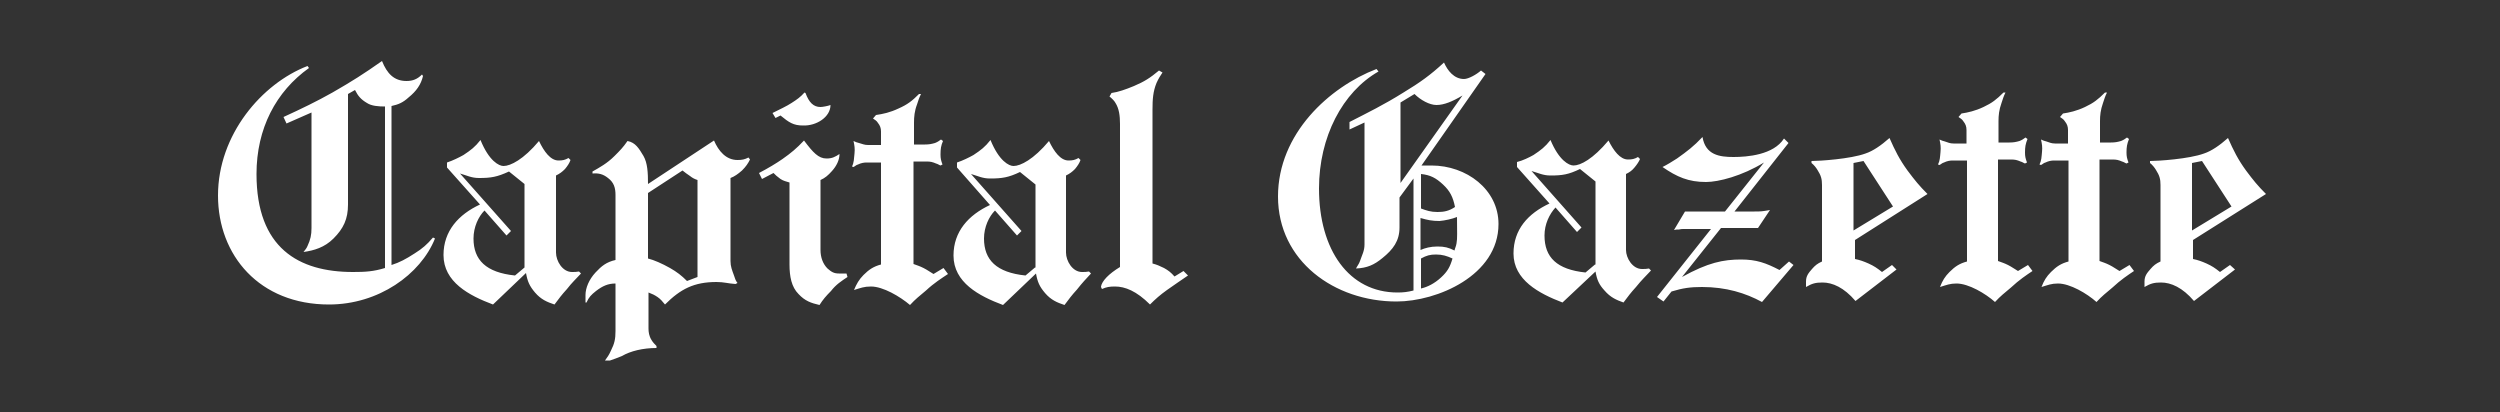 <svg id="Layer_1" xmlns="http://www.w3.org/2000/svg" viewBox="0 0 500 82.5"><rect x="0" y="0" width="500" height="82.5" fill="#333333" stroke="none"/><style>.st0{fill:#fff}</style><path class="st0" d="M237.6 55.1l-.9-.9-1.8 1.1c-.7-.8-1.2-1.2-2.1-1.7-.8-.4-1.5-.7-2.3-.9V21.9c0-2 .1-3.6.8-5.3.4-.9.8-1.5 1.2-2.1l-.7-.4c-1.8 1.5-2.9 2.2-5 3.1-1.7.7-3.1 1.2-4.5 1.4l-.4.7c.5.4 1 .9 1.2 1.3.7 1.1.9 2.5.9 4.2v28.6c-2.3 1.4-3.6 2.8-3.8 3.9 0 .2.2.5.2.5.9-.4 1.5-.5 2.6-.5 2 0 4.3.9 7 3.6 1.1-1.1 2-1.9 3.4-2.9 1.7-1.2 2.6-1.8 4.2-2.9zM207 53.5l-1.9 1.6c-5.8-.6-8.3-3.1-8.3-7.4 0-2.3 1-4.4 2.2-5.6l4.4 5 .9-.9-10.1-11.4c1.4.4 2.3.9 3.8.9 2.4 0 3.7-.2 6-1.3l3.1 2.5v16.6zm11.2 1.2l-.4-.4c-.5.1-.9.1-1.4.1-1.9 0-3.2-2.2-3.2-3.9V35.1c.8-.4 1.2-.7 1.8-1.3.5-.6.9-1.2 1.1-1.8l-.4-.4c-.7.4-1.2.5-2 .5-1.6 0-2.9-1.8-3.9-3.9-3.1 3.7-5.7 5-7.1 5-.9 0-2.9-1-4.6-5.2-1.1 1.4-1.9 2-3.4 3-.9.5-2.1 1.1-3.3 1.5v1L198 41c-4.3 2-7.3 5.3-7.3 10.1 0 5.4 5.1 8.1 9.9 9.9l6.6-6.3c.3 1.7.7 2.6 1.8 3.9 1.2 1.4 2.4 1.9 3.9 2.4.9-1.2 1.4-1.9 2.5-3.1 1.1-1.4 1.7-2 2.8-3.2zm-28.6.1l-.9-1.2-2 1.2c-.7-.4-1.2-.8-2-1.2-.8-.4-1.2-.5-2-.8V32.3h2.6c.8 0 1.2.1 1.9.4.4.1.6.3.9.4l.4-.2c-.3-.8-.4-1.2-.4-2 0-1.1.1-1.8.5-2.7l-.4-.3c-.4.3-.7.5-1.2.7-.7.2-1.2.3-2 .3h-2.2v-4.4c0-1.1.1-2.3.6-3.6.3-.9.4-1.3.8-2.1h-.4c-1.4 1.4-2.3 2.1-4.1 2.9-1.7.8-3.1 1.1-4.5 1.3l-.6.7c.4.3.7.4 1 .9.4.5.6 1 .6 1.7V29h-2.6c-.7 0-1.1-.2-1.8-.4-.4-.1-.7-.2-1.1-.4.2.9.3 1.5.2 2.5-.1 1-.1 1.8-.5 2.6l.3.1c.4-.2.5-.4.9-.5.6-.3 1.2-.4 1.7-.4h2.9v20.4c-1.5.4-2.4 1-3.5 2.1-.9.9-1.4 1.8-1.9 3 1.3-.4 2-.7 3.4-.7 2.4 0 5.8 2 7.8 3.7 1.1-1.2 1.9-1.8 3.2-2.9 1.6-1.5 3.2-2.5 4.4-3.3zm-20.1.6l-.2-.7h-1.5c-1 0-1.5-.3-2.3-1-.9-.9-1.4-2.2-1.4-3.7V36c.9-.4 1.5-.9 2.3-1.8.9-1 1.5-2.2 1.5-3.4-.9.6-1.5.9-2.6.9-1.6 0-2.7-1.2-4.5-3.6-1.5 1.6-2.6 2.5-4.3 3.7-1.3.9-2.8 1.8-4.7 2.8l.6 1.2 2.3-1.2c.4.4.7.7 1.4 1.2.6.4 1.2.5 1.8.7v16.4c0 2.4.4 4.5 1.8 5.9 1.3 1.4 2.5 1.8 4.2 2.2.7-1.1 1.3-1.8 2.3-2.8 1-1.3 2.1-2 3.3-2.8zM166.1 21c-.5.2-1.6.4-2 .4-1.4 0-2.3-.9-3-2.8l-.2-.1c-.8.9-1.5 1.4-2.6 2.1-.9.6-2.4 1.3-3.8 2l.6 1 1-.5c1.7 1.4 2.6 2 4.5 2 2.7.1 5.5-1.7 5.5-4.1zm-26.6 34.4l-2.1.8c-1.1-1.1-2-1.8-3.4-2.6-1.6-.9-3.2-1.6-4.4-1.9V38.6l6.9-4.5c.5.4.9.7 1.5 1.1.5.4.9.6 1.5.8v19.4zM150 31.9l-.3-.4c-.8.4-1.3.5-2.2.5-2.3 0-3.8-1.8-4.7-3.9l-13.2 8.7c0-2.3-.1-4.2-.9-5.6-.9-1.5-1.6-2.7-3.2-3-.9 1.3-1.5 1.9-2.6 3-1.5 1.5-3 2.3-4.4 3.1v.4c1.2-.1 2.1.1 3.1.9 1.2.9 1.5 2 1.5 3.4v13c-1.8.4-2.8 1.2-4 2.5-1.3 1.4-2 3.1-2 4.5v1.5h.2c.5-1.1.9-1.5 1.9-2.3 1.3-1 2.4-1.5 3.9-1.5v9.5c0 1.6-.2 2.5-.9 3.9-.4.9-.7 1.3-1.2 2h1c.4-.1 1.9-.7 2.4-.9 1.7-1 4.2-1.6 6.9-1.6v-.4c-.4-.4-.7-.7-1-1.2-.5-.8-.6-1.6-.6-2.3v-7.2c.8.3 1.2.5 1.8.9.6.4 1 .9 1.5 1.5 3.1-3.1 5.8-4.5 10.3-4.5 1.5 0 2.3.3 3.8.4l.4-.2c-.4-.5-.5-.9-.7-1.5-.4-1.1-.7-1.8-.7-2.9V35.6c.8-.3 1.5-.8 2.3-1.5.8-.8 1.2-1.4 1.6-2.2zm-45.1 21.6l-1.9 1.6c-5.8-.6-8.3-3.1-8.3-7.4 0-2.3 1-4.4 2.2-5.6l4.4 5 .9-.9L92 34.7c1.4.4 2.3.9 3.8.9 2.4 0 3.6-.2 6-1.3l3.1 2.5v16.7zm11.3 1.2l-.4-.4c-.5.1-.9.1-1.4.1-1.9 0-3.2-2.2-3.2-3.9V35.1c.8-.4 1.2-.7 1.8-1.3.5-.6.9-1.2 1.1-1.8l-.4-.4c-.7.4-1.2.5-2 .5-1.6 0-2.9-1.8-3.9-3.9-3.1 3.7-5.7 5-7.1 5-.9 0-2.9-1-4.6-5.2-1.1 1.4-1.9 2-3.4 3-.9.5-2.1 1.1-3.3 1.5v1l6.6 7.4c-4.3 2-7.3 5.3-7.3 10.1 0 5.4 5.1 8.1 9.9 9.9l6.6-6.3c.3 1.7.7 2.6 1.8 3.9 1.2 1.4 2.4 1.9 3.9 2.4.9-1.2 1.4-1.9 2.5-3.1 1-1.3 1.7-1.9 2.8-3.1zm-29.2-7l-.4-.2c-1.2 1.4-2.1 2.2-3.7 3.2-1.7 1.1-3 1.8-4.6 2.3V21.2c1.4-.3 2.3-.7 3.4-1.7 1.6-1.3 2.5-2.6 2.9-4.3l-.2-.3c-.9.9-1.8 1.3-3.1 1.3-2.5 0-3.9-1.5-4.9-4-3.7 2.6-5.9 4-9.9 6.3-3.2 1.8-6.1 3.2-9.8 4.9l.6 1.3 5-2.2v23.1c0 1.4-.2 2.3-.8 3.6-.2.5-.5.8-.8 1.2 2.1-.3 4.2-.9 6-2.7 2-2 2.9-3.9 2.9-6.8V18.8L71 18c.6 1.2 1.2 1.9 2.4 2.6.9.6 2.3.7 3.6.7v32.3c-2.3.7-3.9.8-6.4.8-10.9 0-19.3-4.8-19.3-19.6 0-9.1 3.9-16.5 10.5-21.2l-.3-.4c-9.1 3.5-17.9 13.7-17.9 25.9 0 12 8.3 21.8 22.2 21.8 9.9 0 18.3-6 21.2-13.2zm359.3-6.4l-7.9 4.8V32.6l2-.4 5.9 9.1zm6.9-2.5c-1.7-1.7-2.5-2.7-4-4.7-1.6-2.2-2.5-4-3.6-6.5-1.7 1.5-3.3 2.6-4.8 3.1-3 1.1-9.2 1.5-10.8 1.5v.4c.5.4.9.9 1.2 1.4.7 1.1.9 1.8.9 3v15.3c-.9.4-1.4.8-2 1.5-.7.8-1.2 1.4-1.2 2.5v1.1c1.2-.7 1.9-.9 3.3-.9 2 0 4.3 1 6.6 3.7l8.2-6.3-1-.9-2 1.4c-1-.8-1.6-1.2-2.7-1.7-.9-.4-1.7-.7-2.7-.9V48l14.6-9.2zm-26.4 15.4l-.9-1.2-2 1.2c-.7-.4-1.2-.8-2-1.2-.8-.4-1.2-.5-2-.8V31.9h2.6c.8 0 1.2.1 1.9.4.4.1.6.3.9.4l.4-.2c-.3-.8-.4-1.2-.4-2 0-1.1.1-1.7.5-2.7l-.4-.3c-.4.3-.7.5-1.2.7-.7.2-1.2.3-2 .3H420v-4.3c0-1.1.1-2.2.6-3.6.3-.9.4-1.3.8-2.1h-.4c-1.4 1.4-2.3 2.1-4 2.9-1.7.8-3.1 1.1-4.4 1.3l-.6.7c.4.3.7.4 1 .9.4.5.6 1 .6 1.7v2.7H411c-.7 0-1.1-.2-1.7-.4-.4-.1-.7-.2-1.1-.4.2.9.3 1.5.2 2.5-.1 1-.1 1.7-.5 2.5l.3.1c.4-.2.5-.4.9-.5.6-.3 1.2-.4 1.7-.4h2.9v20.2c-1.5.4-2.4 1-3.5 2.1-.9.9-1.4 1.7-1.9 3 1.3-.4 2-.7 3.3-.7 2.4 0 5.8 2 7.7 3.7 1.1-1.2 1.9-1.8 3.2-2.9 1.6-1.5 3.1-2.5 4.3-3.3zm-20.3 0l-.9-1.2-2 1.2c-.7-.4-1.2-.8-2-1.2-.8-.4-1.2-.5-2-.8V31.9h2.6c.8 0 1.2.1 1.9.4.4.1.6.3.9.4l.4-.2c-.3-.8-.4-1.2-.4-2 0-1.1.1-1.7.5-2.7l-.4-.3c-.4.3-.7.5-1.2.7-.7.2-1.2.3-2 .3h-2.2v-4.3c0-1.1.1-2.2.6-3.6.3-.9.4-1.3.8-2.1h-.4c-1.4 1.4-2.3 2.1-4 2.9-1.7.8-3.1 1.1-4.4 1.3l-.6.7c.4.3.7.4 1 .9.4.5.6 1 .6 1.7v2.7h-2.6c-.7 0-1.1-.2-1.7-.4-.4-.1-.7-.2-1.1-.4.2.9.3 1.5.2 2.5-.1 1-.1 1.7-.5 2.5l.3.1c.4-.2.5-.4.9-.5.6-.3 1.2-.4 1.7-.4h2.9v20.2c-1.5.4-2.4 1-3.5 2.1-.9.9-1.4 1.7-1.9 3 1.3-.4 2-.7 3.3-.7 2.4 0 5.8 2 7.7 3.7 1.1-1.2 1.9-1.8 3.2-2.9 1.6-1.5 3.1-2.5 4.3-3.3zm-27.9-12.9l-7.9 4.8V32.6l2-.4 5.9 9.1zm6.9-2.5c-1.7-1.7-2.5-2.7-4-4.7-1.6-2.2-2.5-4-3.6-6.5-1.7 1.5-3.3 2.6-4.8 3.1-3 1.1-9.2 1.5-10.8 1.5v.4c.5.4.9.9 1.2 1.4.7 1.1.9 1.8.9 3v15.3c-.9.4-1.4.8-2 1.5-.7.8-1.2 1.4-1.2 2.5v1.1c1.2-.7 1.9-.9 3.3-.9 2 0 4.3 1 6.6 3.7l8.2-6.3-.9-.9-2 1.4c-1-.8-1.6-1.2-2.7-1.7-.9-.4-1.7-.7-2.7-.9V48l14.5-9.2zM358.7 53l-.9-.7-1.9 1.7c-2.7-1.4-4.6-2.1-7.7-2.1-3.5 0-6.6.6-11.8 3.5l7.8-9.8h7.4L354 42c-.4.1-.7.1-1.2.2-.6.1-1.4.1-1.9.1h-4l10.8-13.7-.9-.9c-2.1 3.3-7.4 3.7-10.1 3.7-2.8 0-5.6-.4-6.2-4-1.8 1.9-3 2.8-5.1 4.3-1.1.7-1.9 1.2-2.9 1.7 2.9 2 5.2 3 8.7 3 2.5 0 7.2-1.2 11.6-3.9l-7.8 9.8h-8l-2.2 3.7c.4-.1.6-.1 1-.1.4-.1.6-.1.9-.1h5.5l-10.8 13.6 1.3.9 1.6-2c2.3-.7 3.8-.9 6.1-.9 4.8 0 8.7 1.2 12 3l6.3-7.4zm-39.7-.1l-1.9 1.6c-5.7-.6-8.2-3-8.2-7.4 0-2.3 1-4.3 2.2-5.6l4.3 4.9.9-.9-10-11.3c1.4.4 2.3.9 3.8.9 2.4 0 3.6-.2 5.9-1.3l3.1 2.5v16.6zm11.2 1.2l-.4-.4c-.5.1-.9.1-1.4.1-1.9 0-3.2-2.2-3.2-3.8V34.8c.8-.4 1.2-.7 1.7-1.3.5-.6.9-1.2 1.1-1.7l-.4-.4c-.7.4-1.2.5-2 .5-1.6 0-2.9-1.8-3.9-3.8-3.1 3.7-5.6 5-7 5-.9 0-2.9-1-4.6-5.1-1.1 1.4-1.9 2-3.4 3-.9.5-2.1 1.1-3.3 1.4v1l6.5 7.3c-4.3 2-7.2 5.2-7.2 10 0 5.3 5.1 8 9.8 9.8l6.6-6.2c.3 1.7.7 2.6 1.8 3.8 1.2 1.4 2.4 1.9 3.8 2.4.9-1.2 1.4-1.9 2.5-3.1 1.2-1.5 1.9-2.1 3-3.3zm-39.7-2.4c-.5 1.7-1 2.6-2.3 3.8-1.3 1.2-2.7 1.9-4 2.2v-6c1.1-.6 1.8-.8 3-.8 1.3 0 2.2.3 3.3.8zm.9-8.3c0 3.1.1 4.2-.1 5.3-.1.6-.3.9-.4 1.4-1.2-.6-2-.8-3.4-.8s-2.5.3-3.4.7v-6.4c1.4.4 2.3.6 3.8.6 1.1-.1 2.5-.4 3.5-.8zm-.4-2c-1.2.8-2.2 1-3.5 1-1.4 0-2.2-.3-3.3-.7v-6.9c1.9.2 3 .8 4.4 2.1 1.4 1.3 2 2.5 2.4 4.5zm1.5-22.3l-12.4 17.5V20.5l2.8-1.7c1.2 1.2 3 2.2 4.4 2.2 1.5 0 3.2-.7 5.2-1.9zm7.2 25.7c0-6.9-6.4-11.7-13.4-11.7h-2l12.8-18.3-.9-.7c-.9.8-2.5 1.7-3.4 1.7-2 0-3.3-1.7-4-3.3-2.7 2.5-4.8 4-8.1 6-4 2.5-7.1 4-10.8 5.9v1.5l3-1.4v24.4c0 1.3-.5 2.1-.9 3.3-.2.6-.5.9-.8 1.5 2.2-.1 3.6-.7 5.3-2.1 2.1-1.7 3.4-3.4 3.4-6.1v-6l2.8-3.8v22.4c-1.2.3-2 .4-3.2.4-9.7 0-15.7-8.5-15.7-20.8 0-10.3 4.7-19.3 11.9-23.4l-.4-.5c-9.4 3.6-19.7 12.9-19.7 25.5 0 12.9 11.3 21 23.7 21 8.1 0 20.4-5.2 20.4-15.5z"/></svg>